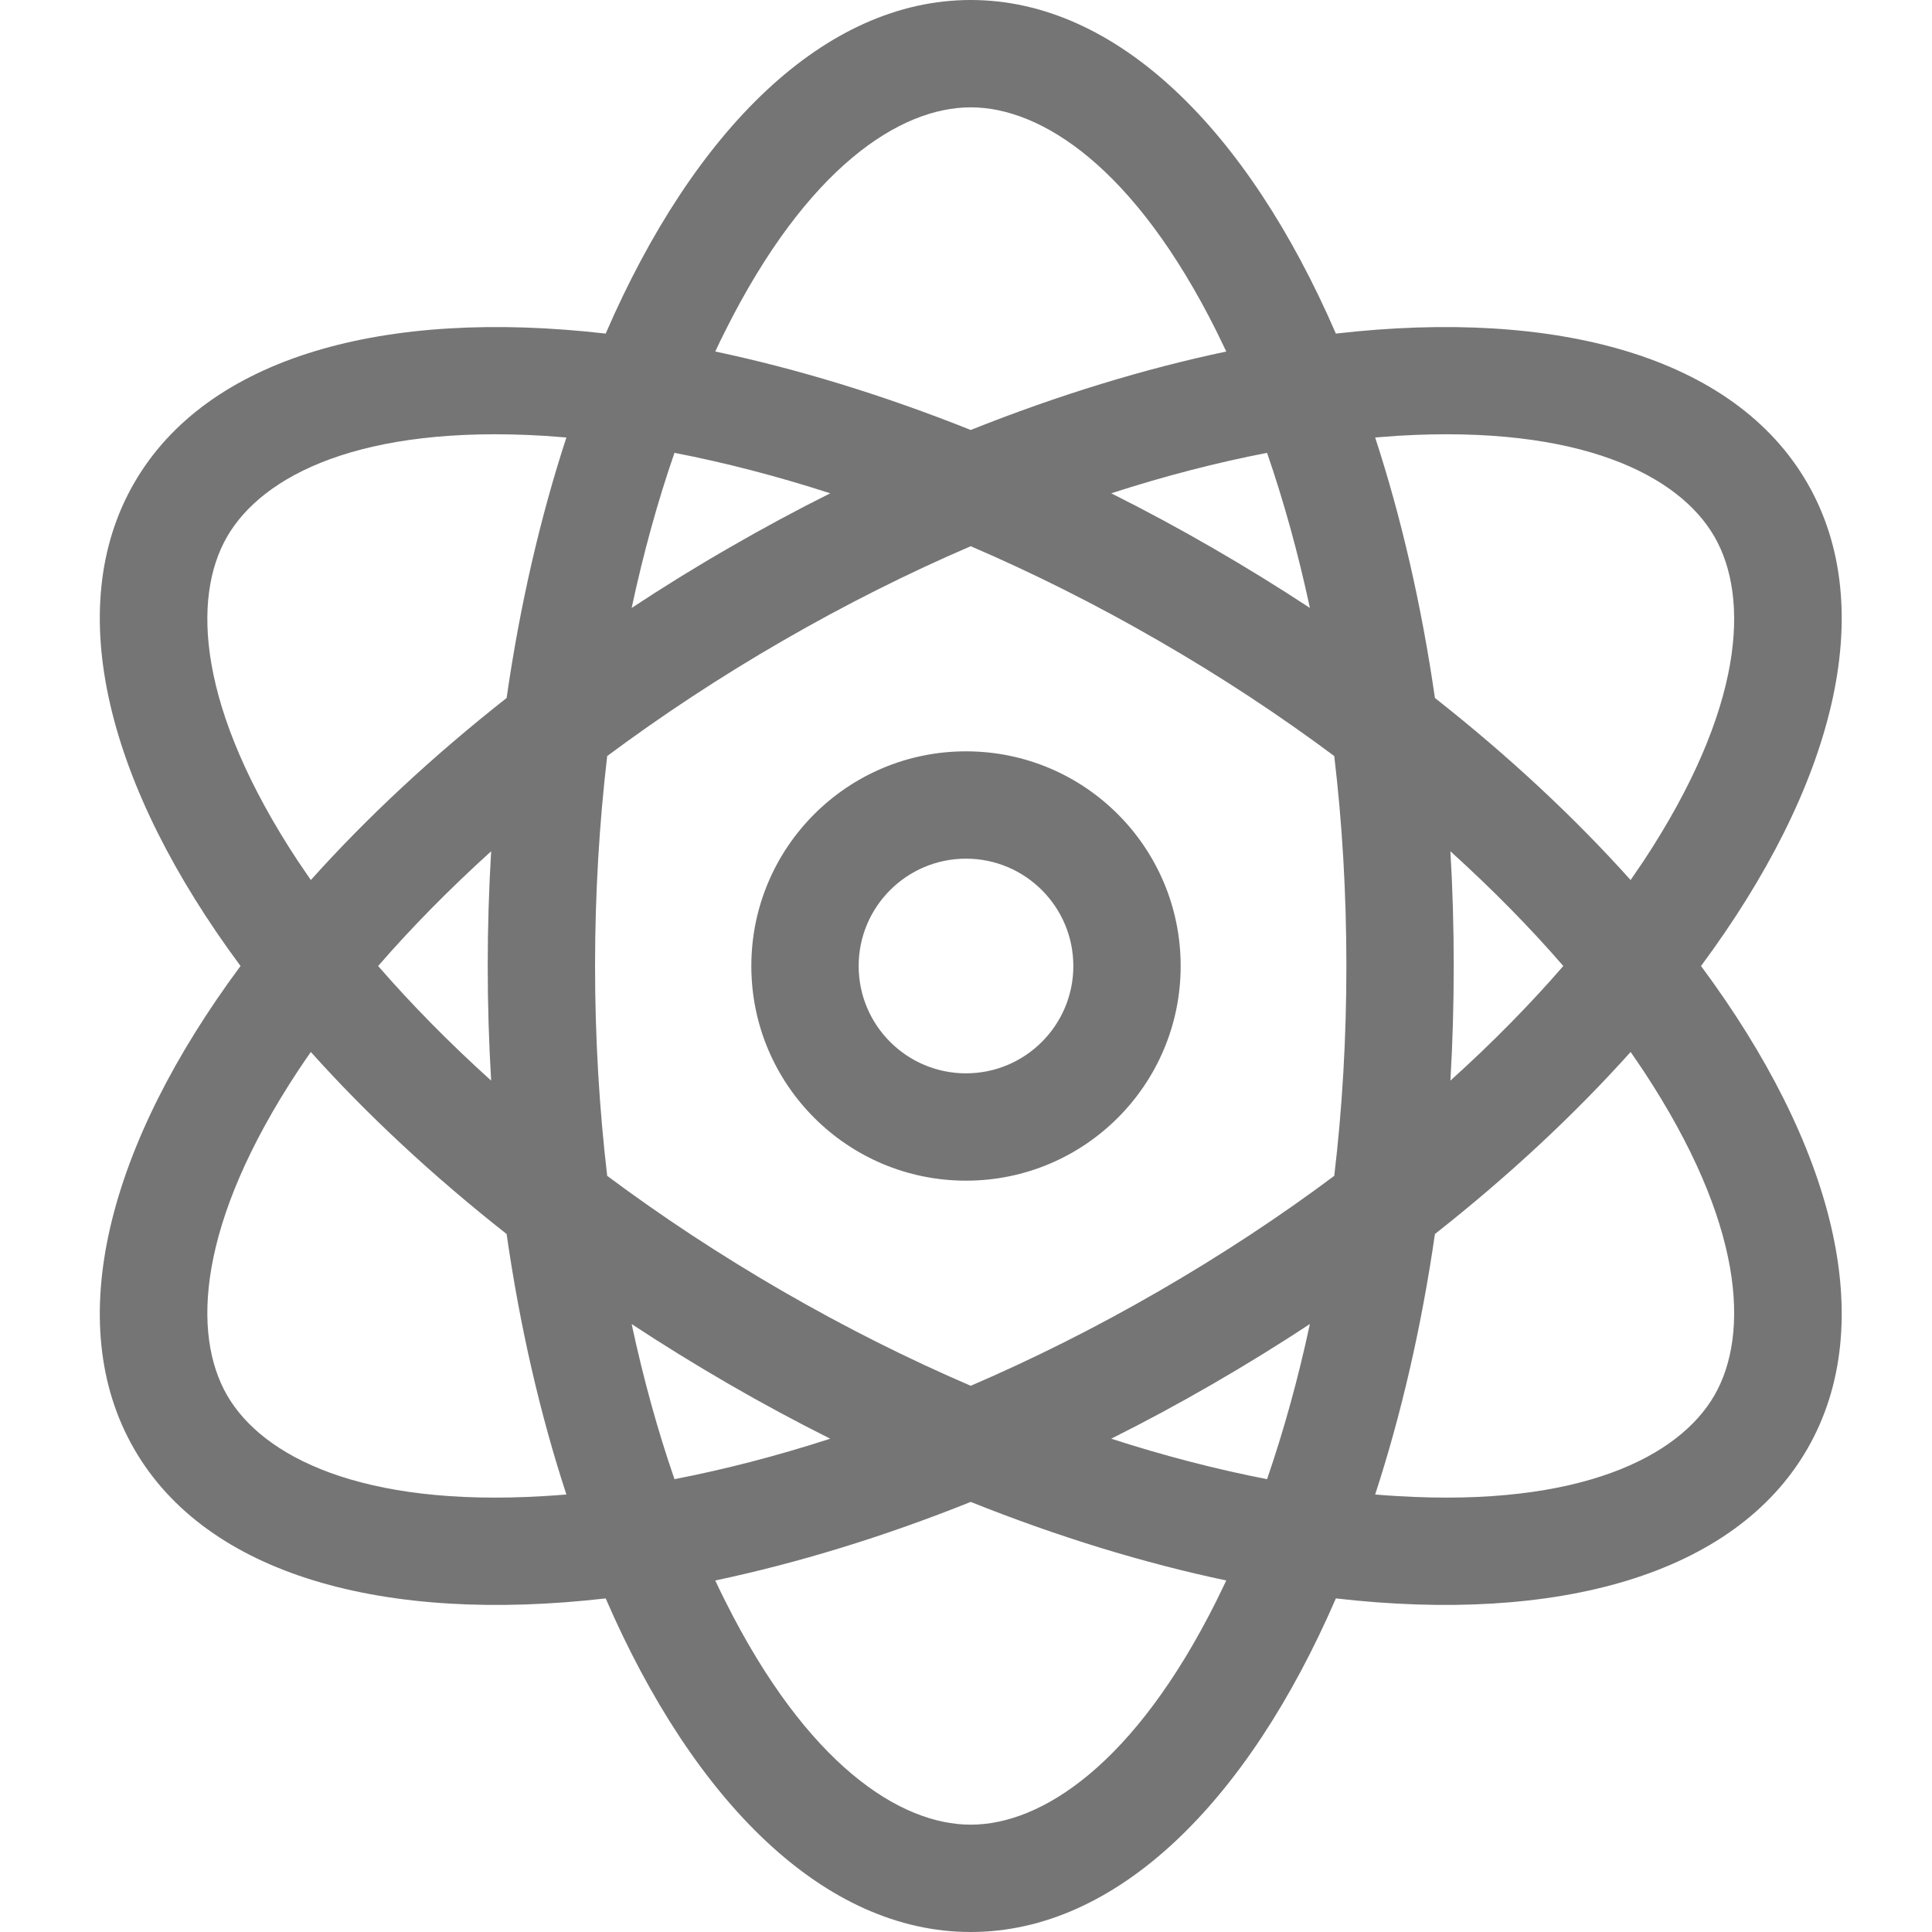 <svg width="18" height="18" viewBox="0 0 18 18" fill="none" xmlns="http://www.w3.org/2000/svg">
  <path fill-rule="evenodd" clip-rule="evenodd" d="M11.332 3.083C10.571 1.561 9.704 1 9.044 1C8.384 1 7.518 1.561 6.757 3.083C6.725 3.146 6.694 3.21 6.664 3.275C7.426 3.436 8.228 3.68 9.044 4.006C9.861 3.68 10.662 3.436 11.425 3.275C11.394 3.21 11.363 3.146 11.332 3.083ZM9.044 0C7.686 0 6.468 1.204 5.643 3.108C3.581 2.871 1.929 3.323 1.25 4.5C0.571 5.676 1.005 7.333 2.241 9C1.005 10.666 0.571 12.323 1.25 13.5C1.929 14.677 3.581 15.129 5.643 14.892C6.468 16.796 7.686 18 9.044 18C10.403 18 11.621 16.796 12.446 14.892C14.507 15.129 16.159 14.676 16.838 13.5C17.518 12.323 17.084 10.666 15.848 9C17.084 7.333 17.518 5.676 16.838 4.5C16.159 3.323 14.507 2.871 12.446 3.108C11.621 1.204 10.403 0 9.044 0ZM6.757 14.917C6.725 14.854 6.694 14.79 6.664 14.725C7.426 14.564 8.228 14.32 9.044 13.993C9.861 14.32 10.662 14.564 11.425 14.725C11.394 14.79 11.363 14.854 11.332 14.917C10.571 16.439 9.704 17 9.044 17C8.384 17 7.518 16.439 6.757 14.917ZM13.025 13.939C12.954 13.935 12.883 13.93 12.812 13.924C13.054 13.183 13.243 12.367 13.369 11.497C14.06 10.953 14.672 10.381 15.192 9.801C15.233 9.86 15.273 9.918 15.312 9.977C16.25 11.398 16.302 12.428 15.973 13C15.643 13.571 14.724 14.041 13.025 13.939ZM11.805 13.781C11.959 13.333 12.094 12.849 12.204 12.335C11.911 12.529 11.607 12.716 11.294 12.897C10.981 13.078 10.667 13.247 10.353 13.404C10.854 13.566 11.34 13.691 11.805 13.781ZM14.565 9C14.255 9.358 13.903 9.716 13.513 10.068C13.534 9.718 13.544 9.361 13.544 9C13.544 8.638 13.534 8.282 13.513 7.931C13.903 8.284 14.255 8.642 14.565 9ZM12.544 9C12.544 8.323 12.505 7.668 12.431 7.044C11.928 6.669 11.381 6.307 10.794 5.969C10.208 5.63 9.621 5.337 9.044 5.089C8.467 5.337 7.881 5.63 7.294 5.969C6.708 6.307 6.161 6.669 5.657 7.044C5.584 7.668 5.544 8.323 5.544 9C5.544 9.677 5.584 10.332 5.657 10.955C6.161 11.331 6.708 11.692 7.294 12.031C7.881 12.37 8.467 12.663 9.044 12.911C9.621 12.663 10.208 12.37 10.794 12.031C11.381 11.692 11.928 11.331 12.431 10.955C12.505 10.332 12.544 9.677 12.544 9ZM15.192 8.199C14.672 7.619 14.06 7.047 13.369 6.503C13.243 5.633 13.054 4.816 12.812 4.076C12.883 4.07 12.954 4.065 13.025 4.06C14.724 3.958 15.643 4.428 15.973 5C16.302 5.571 16.25 6.602 15.312 8.023C15.273 8.081 15.233 8.14 15.192 8.199ZM12.204 5.664C12.094 5.15 11.959 4.666 11.805 4.219C11.34 4.309 10.853 4.434 10.353 4.596C10.667 4.753 10.981 4.922 11.294 5.103C11.607 5.284 11.911 5.471 12.204 5.664ZM2.896 8.199C3.416 7.619 4.029 7.047 4.72 6.503C4.845 5.633 5.035 4.816 5.277 4.076C5.205 4.07 5.134 4.065 5.064 4.06C3.365 3.958 2.446 4.428 2.116 5C1.786 5.571 1.839 6.602 2.776 8.023C2.815 8.081 2.855 8.14 2.896 8.199ZM6.284 4.219C6.129 4.666 5.995 5.15 5.885 5.664C6.178 5.471 6.481 5.283 6.794 5.103C7.107 4.922 7.421 4.753 7.735 4.596C7.235 4.434 6.749 4.309 6.284 4.219ZM4.544 9C4.544 8.638 4.555 8.282 4.576 7.931C4.186 8.284 3.834 8.642 3.523 9C3.834 9.358 4.186 9.716 4.576 10.068C4.555 9.718 4.544 9.361 4.544 9ZM2.896 9.801C3.416 10.381 4.029 10.953 4.72 11.497C4.845 12.367 5.034 13.183 5.277 13.924C5.205 13.93 5.134 13.935 5.064 13.939C3.365 14.041 2.446 13.571 2.116 13C1.786 12.428 1.839 11.398 2.776 9.977C2.815 9.918 2.855 9.86 2.896 9.801ZM6.284 13.781C6.129 13.333 5.995 12.849 5.885 12.336C6.178 12.529 6.481 12.716 6.794 12.897C7.107 13.078 7.421 13.247 7.735 13.404C7.235 13.566 6.749 13.691 6.284 13.781ZM10 9C10 9.552 9.552 10 9 10C8.448 10 8 9.552 8 9C8 8.448 8.448 8 9 8C9.552 8 10 8.448 10 9ZM11 9C11 10.105 10.105 11 9 11C7.896 11 7 10.105 7 9C7 7.895 7.896 7 9 7C10.105 7 11 7.895 11 9Z" fill="#757575"/>
</svg>
